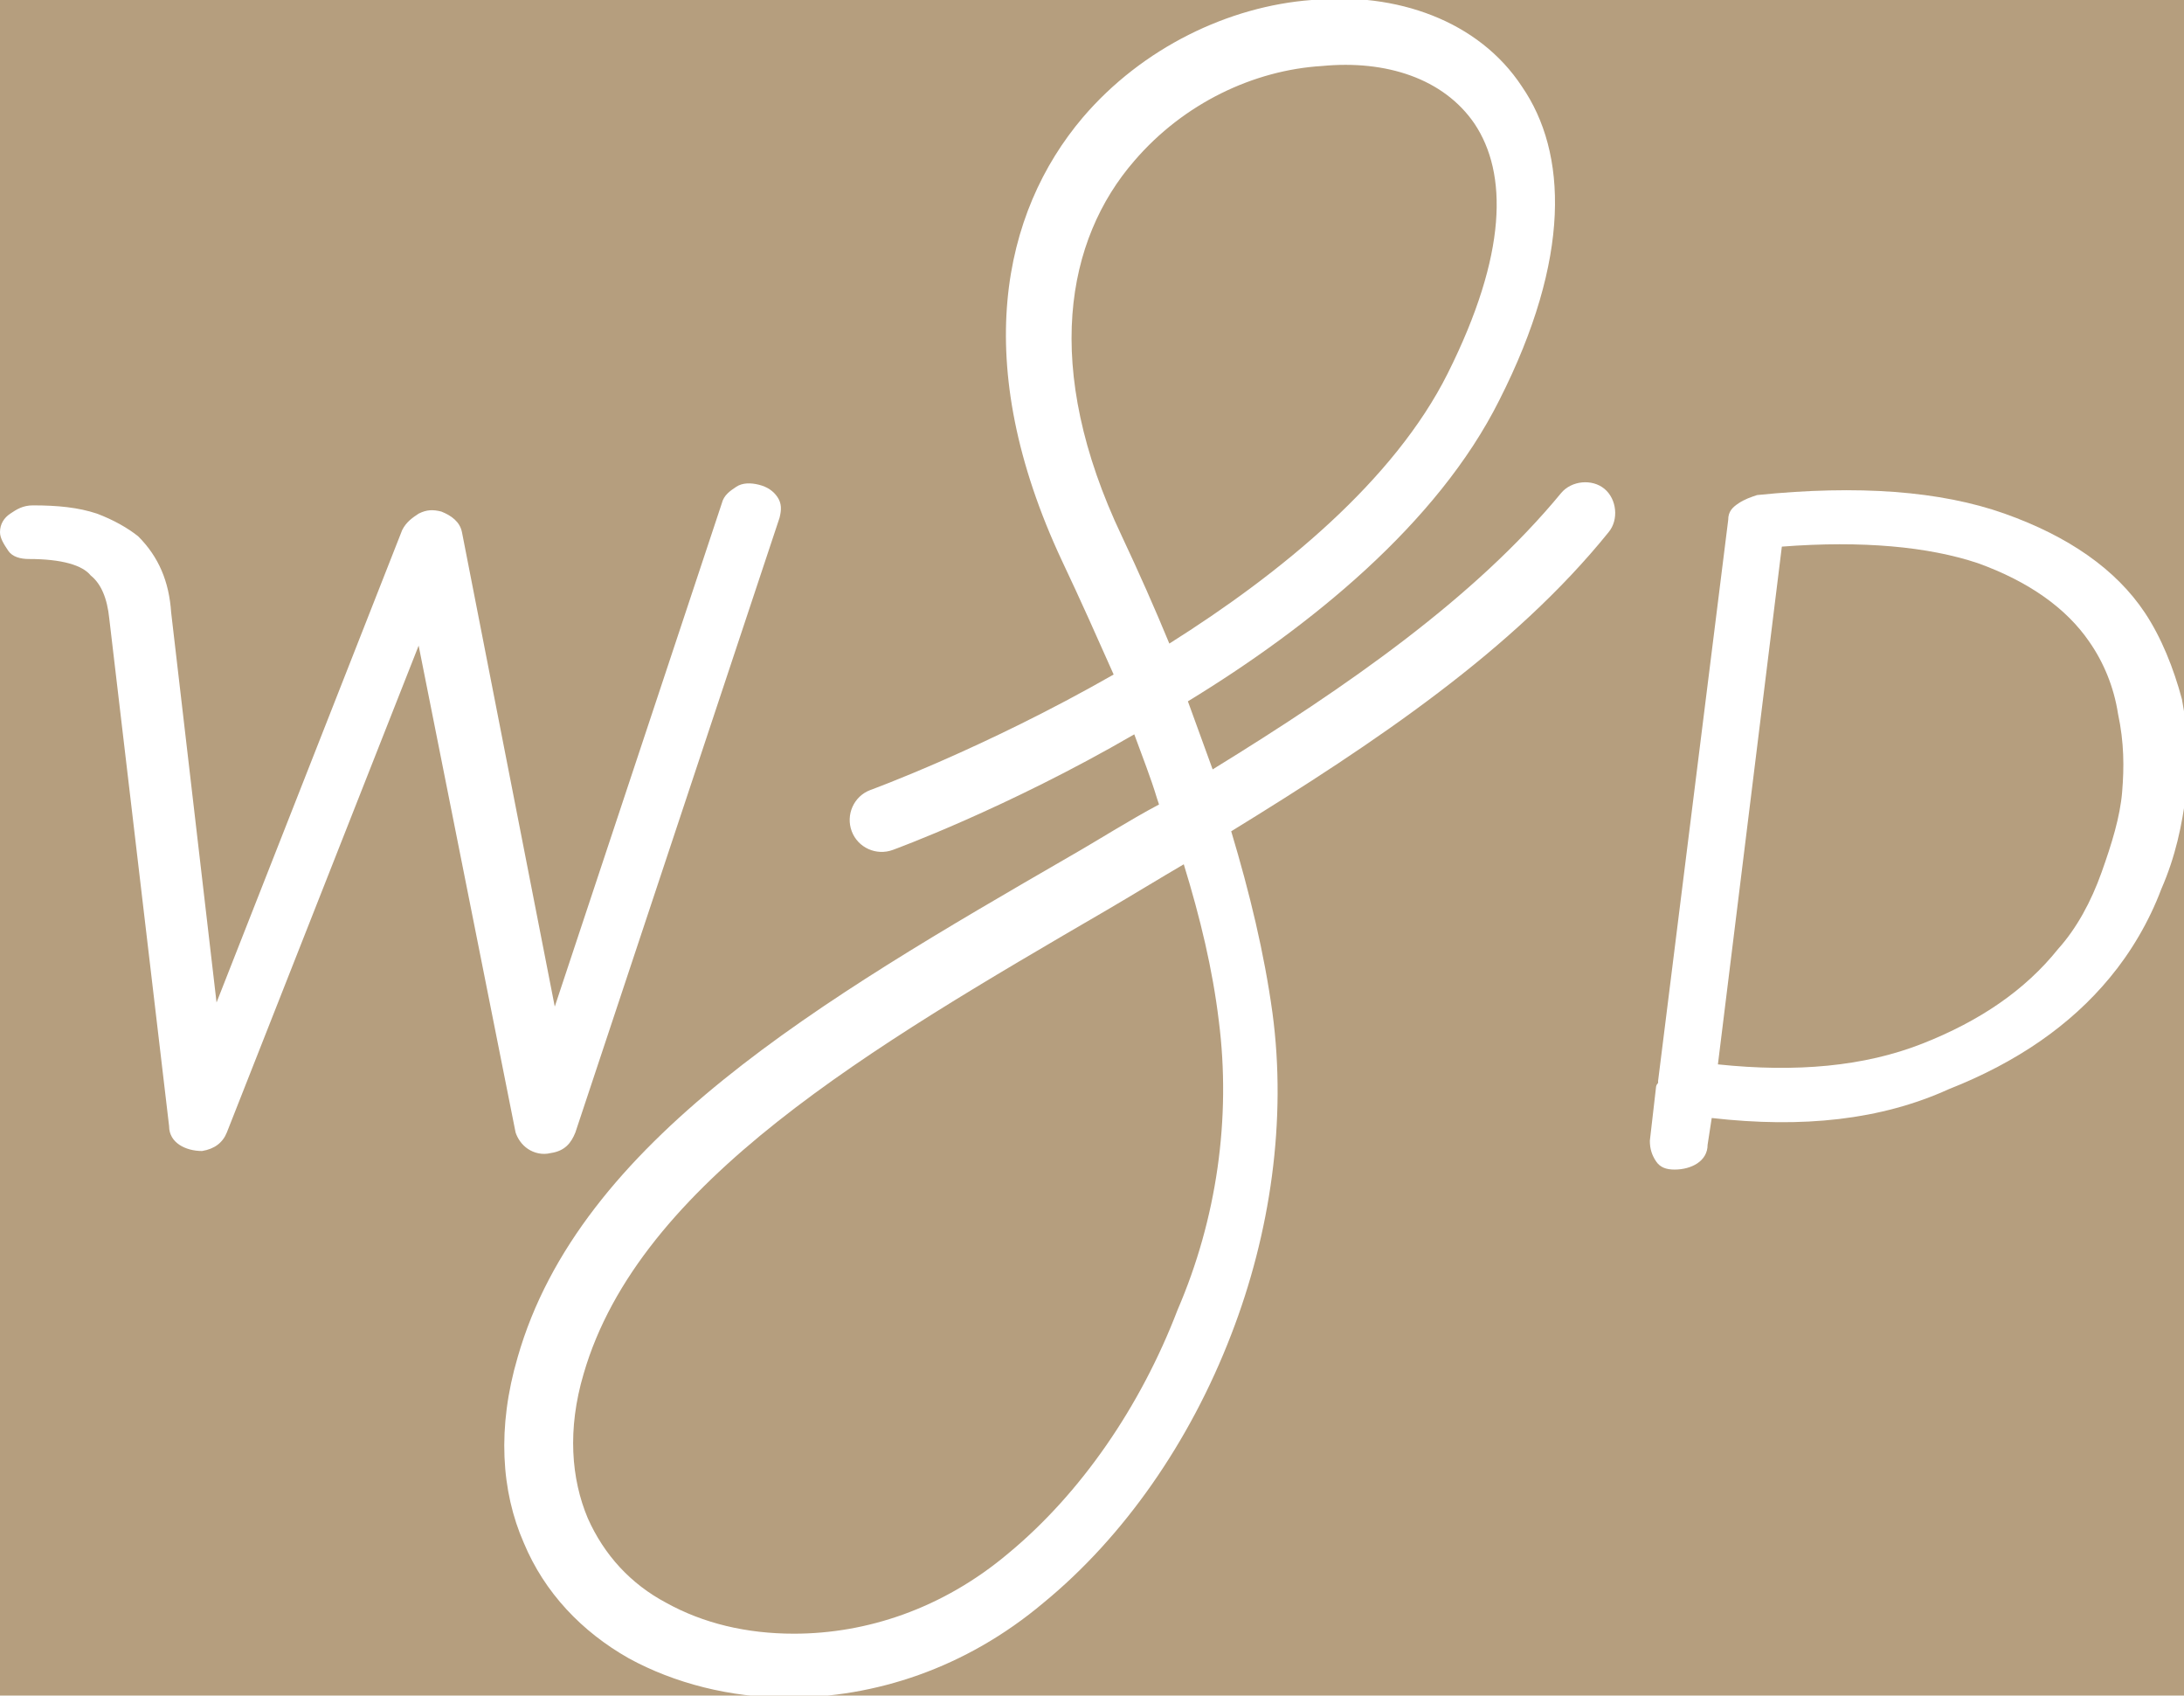<?xml version="1.0" encoding="utf-8"?>
<!-- Generator: Adobe Illustrator 27.6.1, SVG Export Plug-In . SVG Version: 6.00 Build 0)  -->
<svg version="1.1" id="圖層_1" xmlns="http://www.w3.org/2000/svg" xmlns:xlink="http://www.w3.org/1999/xlink" x="0px" y="0px"
	 viewBox="0 0 105.9 82.2" style="enable-background:new 0 0 105.9 82.2;" xml:space="preserve">
<style type="text/css">
	.st0{fill:#B59E7E;}
	.st1{fill-rule:evenodd;clip-rule:evenodd;fill:#FFFFFF;}
</style>
<rect x="-0.7" class="st0" width="107.2" height="82.7"/>
<path class="st1" d="M1.4,27.1c-0.4,0-0.8-0.1-1-0.4S0,26.1,0,25.8c0-0.4,0.2-0.7,0.5-0.9s0.6-0.4,1.1-0.4c1.2,0,2.2,0.1,3.1,0.4
	c0.8,0.3,1.5,0.7,2,1.1c1,1,1.5,2.2,1.6,3.7l2.2,18.9l9-22.9c0.2-0.4,0.5-0.6,0.8-0.8c0.4-0.2,0.7-0.2,1.1-0.1c0.5,0.2,0.9,0.5,1,1
	l4.5,23L35,24.4c0.1-0.4,0.4-0.6,0.7-0.8c0.3-0.2,0.7-0.2,1.1-0.1s0.7,0.3,0.9,0.6c0.2,0.3,0.2,0.6,0.1,1l-9.9,29.8
	c-0.2,0.5-0.5,0.9-1.2,1c-0.4,0.1-0.8,0-1.1-0.2s-0.5-0.5-0.6-0.8l-4.7-23.6L11,54.9c-0.2,0.5-0.6,0.8-1.2,0.9
	c-0.4,0-0.8-0.1-1.1-0.3S8.2,55,8.2,54.6L5.3,30c-0.1-1-0.4-1.7-0.9-2.1C4,27.4,3,27.1,1.4,27.1L1.4,27.1z"/>
<path class="st1" d="M83,54.2l-0.2,1.3c0,0.4-0.2,0.7-0.5,0.9s-0.7,0.3-1.1,0.3s-0.7-0.1-0.9-0.4c-0.2-0.3-0.3-0.6-0.3-1l0.3-2.6
	c0,0,0-0.1,0.1-0.2v-0.1l3.4-27.2c0-0.4,0.2-0.6,0.5-0.8c0.3-0.2,0.6-0.3,0.9-0.4c4.9-0.5,8.9-0.2,12,0.9s5.4,2.7,6.8,4.8
	c0.8,1.2,1.4,2.7,1.8,4.2c0.3,1.6,0.4,3.1,0.2,4.6c-0.2,1.5-0.5,3-1.2,4.6c-0.6,1.6-1.5,3.1-2.5,4.3c-1.9,2.3-4.5,4.1-7.8,5.4
	C91.2,54.3,87.4,54.7,83,54.2L83,54.2L83,54.2z M86.4,26.5l-3.1,25.1c3.8,0.4,7.1,0.1,9.9-1s5-2.6,6.6-4.6c0.9-1,1.6-2.3,2.1-3.7
	s0.9-2.7,1-3.9s0.1-2.4-0.2-3.8c-0.2-1.3-0.7-2.5-1.4-3.5c-1.1-1.6-2.9-2.9-5.4-3.8C93.5,26.5,90.3,26.2,86.4,26.5z"/>
<path class="st1" d="M43.3,41.2c-0.8,0.3-1.7-0.1-2-0.9s0.1-1.7,0.9-2c0,0,5.5-2,11.8-5.6c-0.8-1.8-1.6-3.6-2.5-5.5
	c-4.5-9.6-2.9-16.9,1-21.5c2.9-3.4,7.1-5.4,11.1-5.7c4.1-0.4,8.1,1,10.2,4.2c2.2,3.2,2.4,8.3-1.1,15.2c-3,6-9.2,11-15.1,14.6
	c0.4,1.1,0.8,2.2,1.2,3.3c6.5-4,12.7-8.3,16.9-13.4c0.5-0.6,1.5-0.7,2.1-0.2s0.7,1.5,0.2,2.1C73.4,31.5,66.7,36,59.7,40.3
	c0.9,3,1.6,5.9,2,8.8c0.7,5.2-0.1,10.7-2,15.6c-2,5.2-5.2,9.8-9.1,13c-3.8,3.2-8.2,4.6-12.4,4.6c-2.8,0-5.5-0.7-7.7-1.9
	c-2.3-1.3-4.1-3.2-5.1-5.6c-1.1-2.5-1.3-5.6-0.3-9c3-10.5,14.7-17.3,26.8-24.3c1.4-0.8,2.8-1.7,4.3-2.5l-0.1-0.3
	c-0.3-1-0.7-2-1.1-3.1C48.8,39.2,43.3,41.2,43.3,41.2L43.3,41.2L43.3,41.2z M56.7,31.2L56.7,31.2c5.4-3.4,10.9-7.9,13.5-13.1
	c2.9-5.8,2.9-9.7,1.3-12.1c-1.5-2.2-4.3-3.1-7.4-2.8C60.8,3.4,57.4,5,55,7.8c-3.3,3.8-4.5,10-0.6,18.2C55.2,27.7,56,29.5,56.7,31.2
	L56.7,31.2z M59.1,49.5L59.1,49.5c-0.3-2.5-0.9-5-1.7-7.6c-1.2,0.7-2.5,1.5-3.7,2.2C42.2,50.8,31,57.3,28.3,66.6
	c-0.8,2.7-0.6,5.1,0.2,7c0.8,1.8,2.1,3.2,3.8,4.1c1.8,1,3.9,1.5,6.2,1.5c3.5,0,7.2-1.2,10.4-3.9c3.5-2.9,6.4-7.1,8.2-11.8
	C59,59.1,59.7,54.2,59.1,49.5L59.1,49.5z"/>
</svg>
